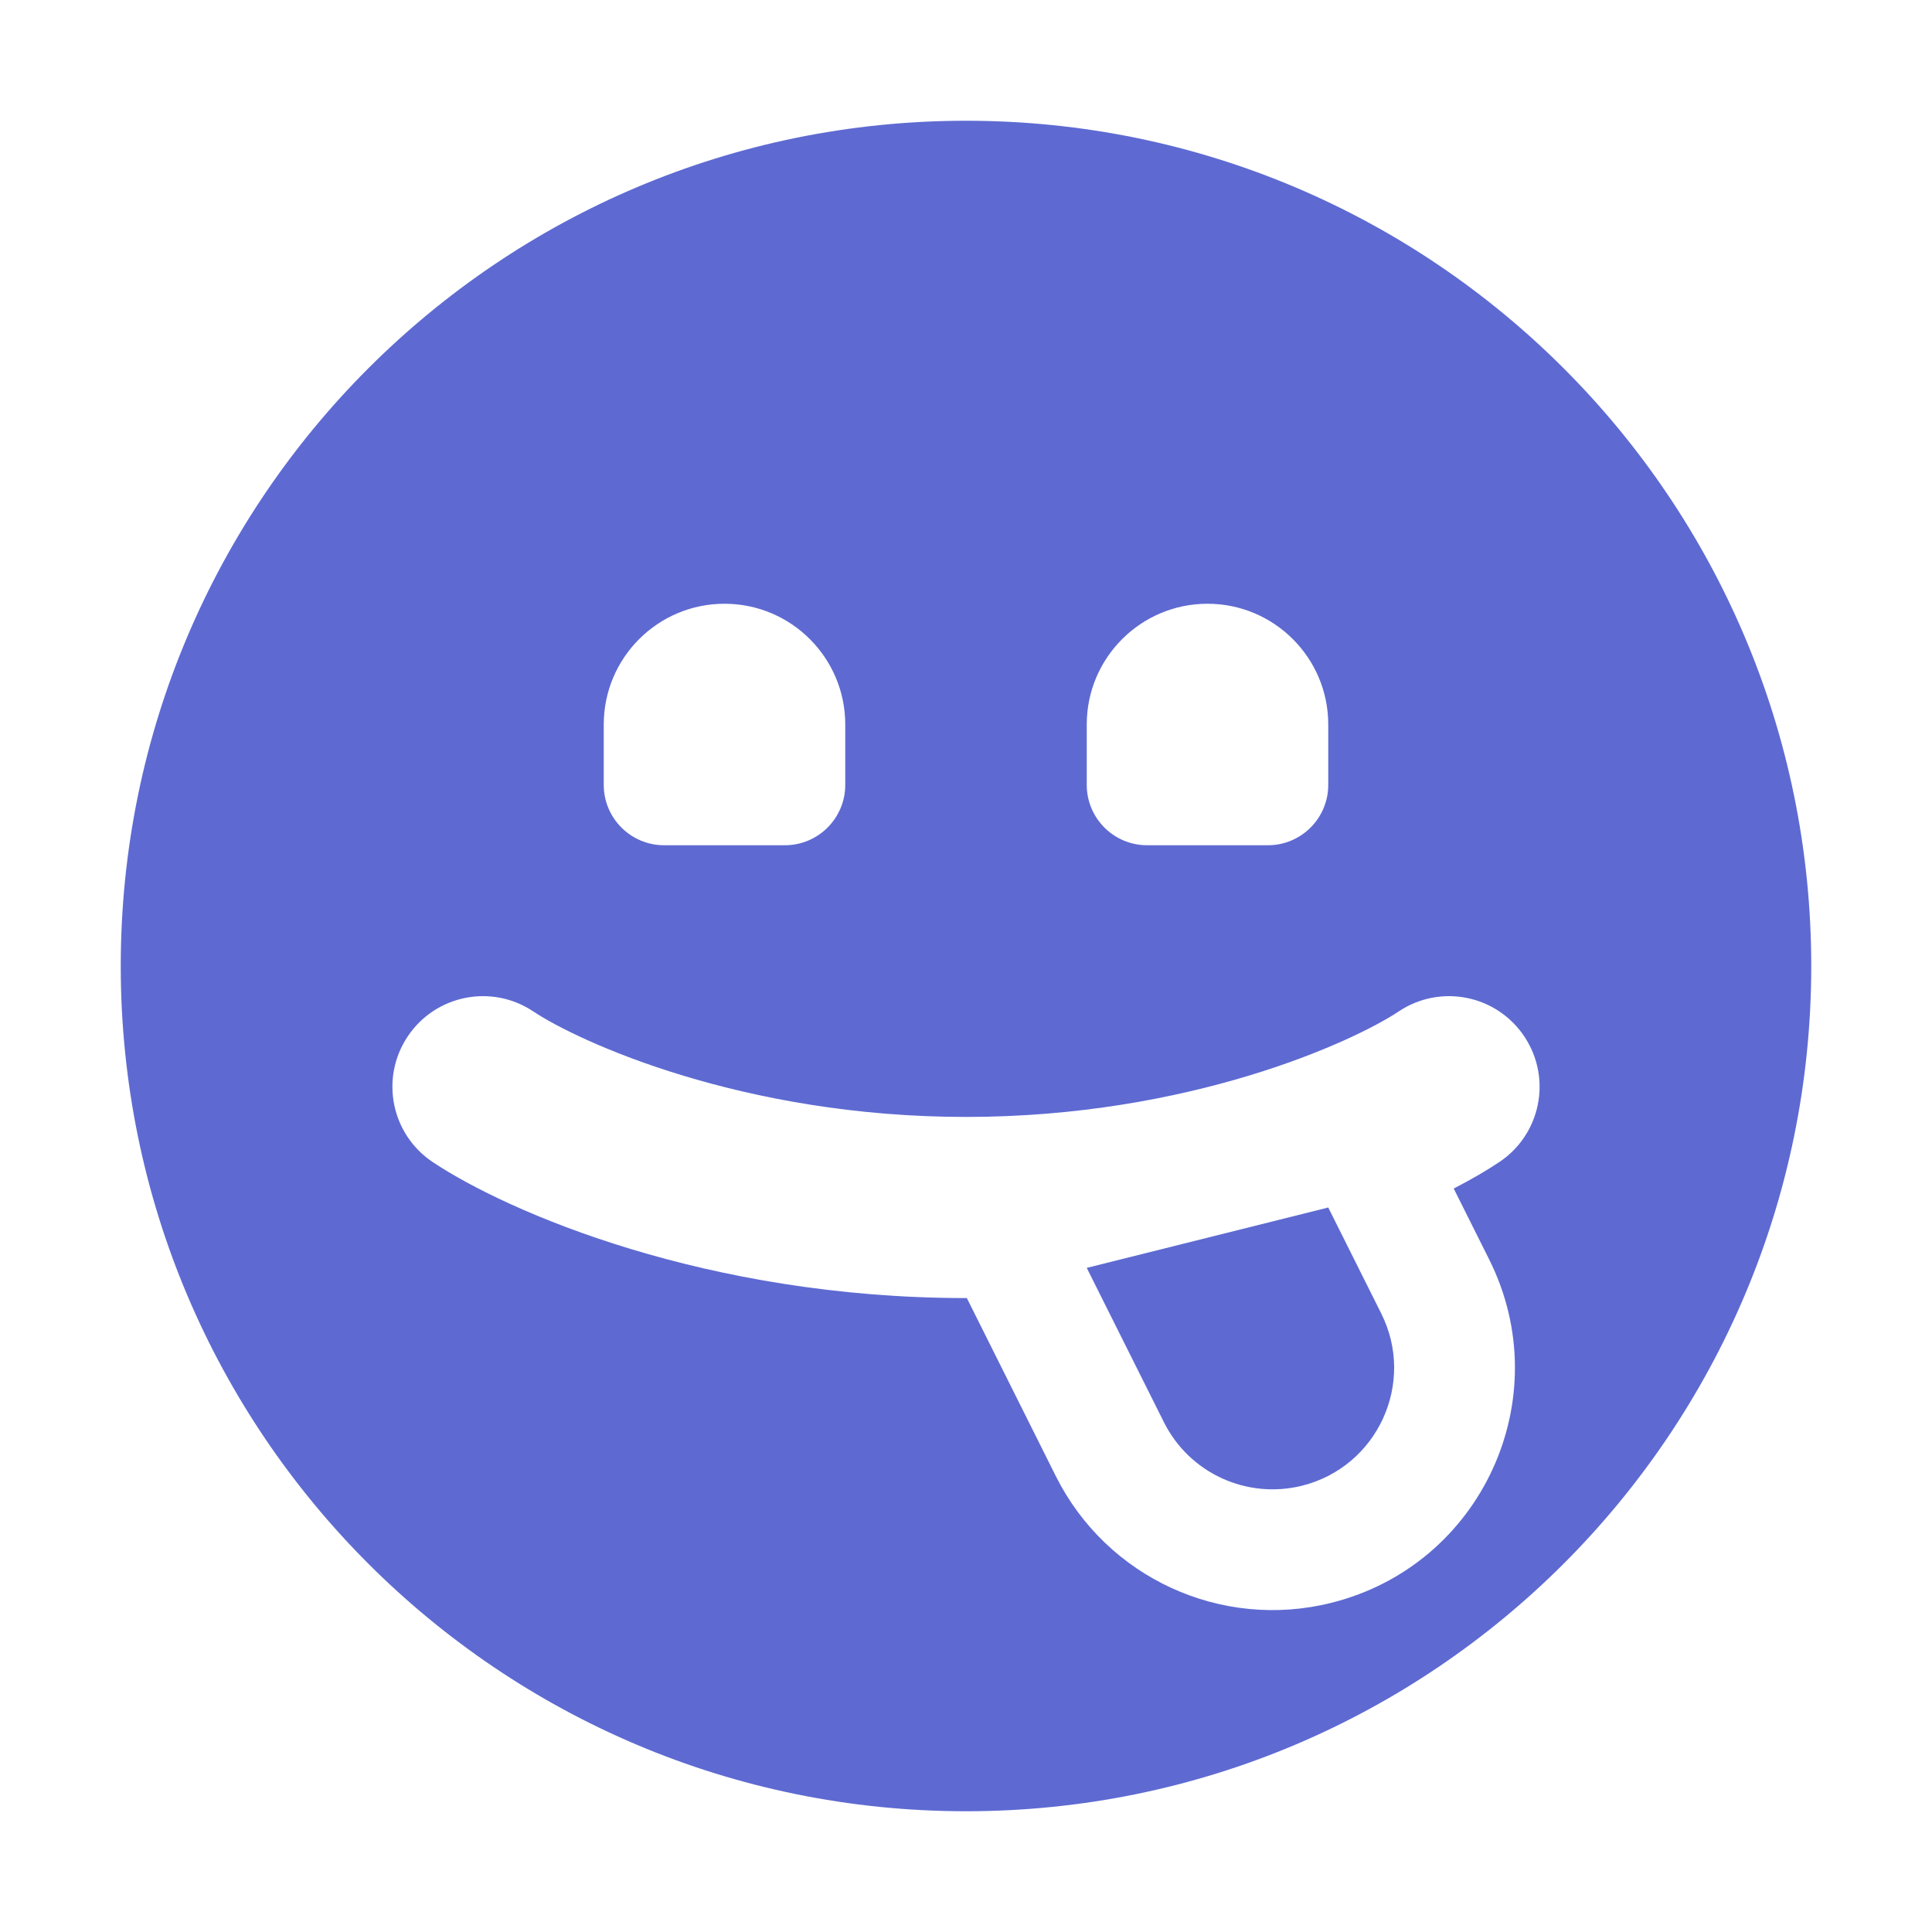 <?xml version="1.0" encoding="UTF-8" standalone="no"?>
<svg
  xmlns="http://www.w3.org/2000/svg"
  version="1.1"
  viewBox="0 0 16 16"
  height="16"
  width="16"
  fill="#5E6AD2"
  id="FaceTongue_5E6AD2">
  <path clip-rule="evenodd" d="M15 8C15 11.866 11.866 15 8 15C4.134 15 1 11.866 1 8C1 4.134 4.134 1 8 1C11.866 1 15 4.134 15 8ZM9 6C9 5.448 9.448 5 10 5C10.552 5 11 5.448 11 6V6.5C11 6.776 10.776 7 10.5 7H9.5C9.224 7 9 6.776 9 6.5V6ZM6 5C5.448 5 5 5.448 5 6V6.5C5 6.776 5.224 7 5.5 7H6.5C6.776 7 7 6.776 7 6.5V6C7 5.448 6.552 5 6 5ZM3.376 8.584C3.606 8.239 4.071 8.146 4.416 8.376C4.793 8.627 6.148 9.25 8 9.25C9.852 9.25 11.207 8.627 11.584 8.376C11.929 8.146 12.394 8.239 12.624 8.584C12.854 8.929 12.761 9.394 12.416 9.624C12.316 9.691 12.19 9.765 12.039 9.843L12.333 10.431C12.907 11.579 12.271 12.963 11.025 13.274C10.113 13.502 9.165 13.066 8.744 12.225L8.007 10.75L8 10.75C5.852 10.75 4.207 10.039 3.584 9.624C3.239 9.394 3.146 8.929 3.376 8.584Z" fill-rule="evenodd"></path><path d="M9.639 11.778L9 10.5L11 10L11.439 10.878C11.727 11.454 11.407 12.148 10.783 12.304C10.325 12.418 9.85 12.2 9.639 11.778Z"></path>
</svg>